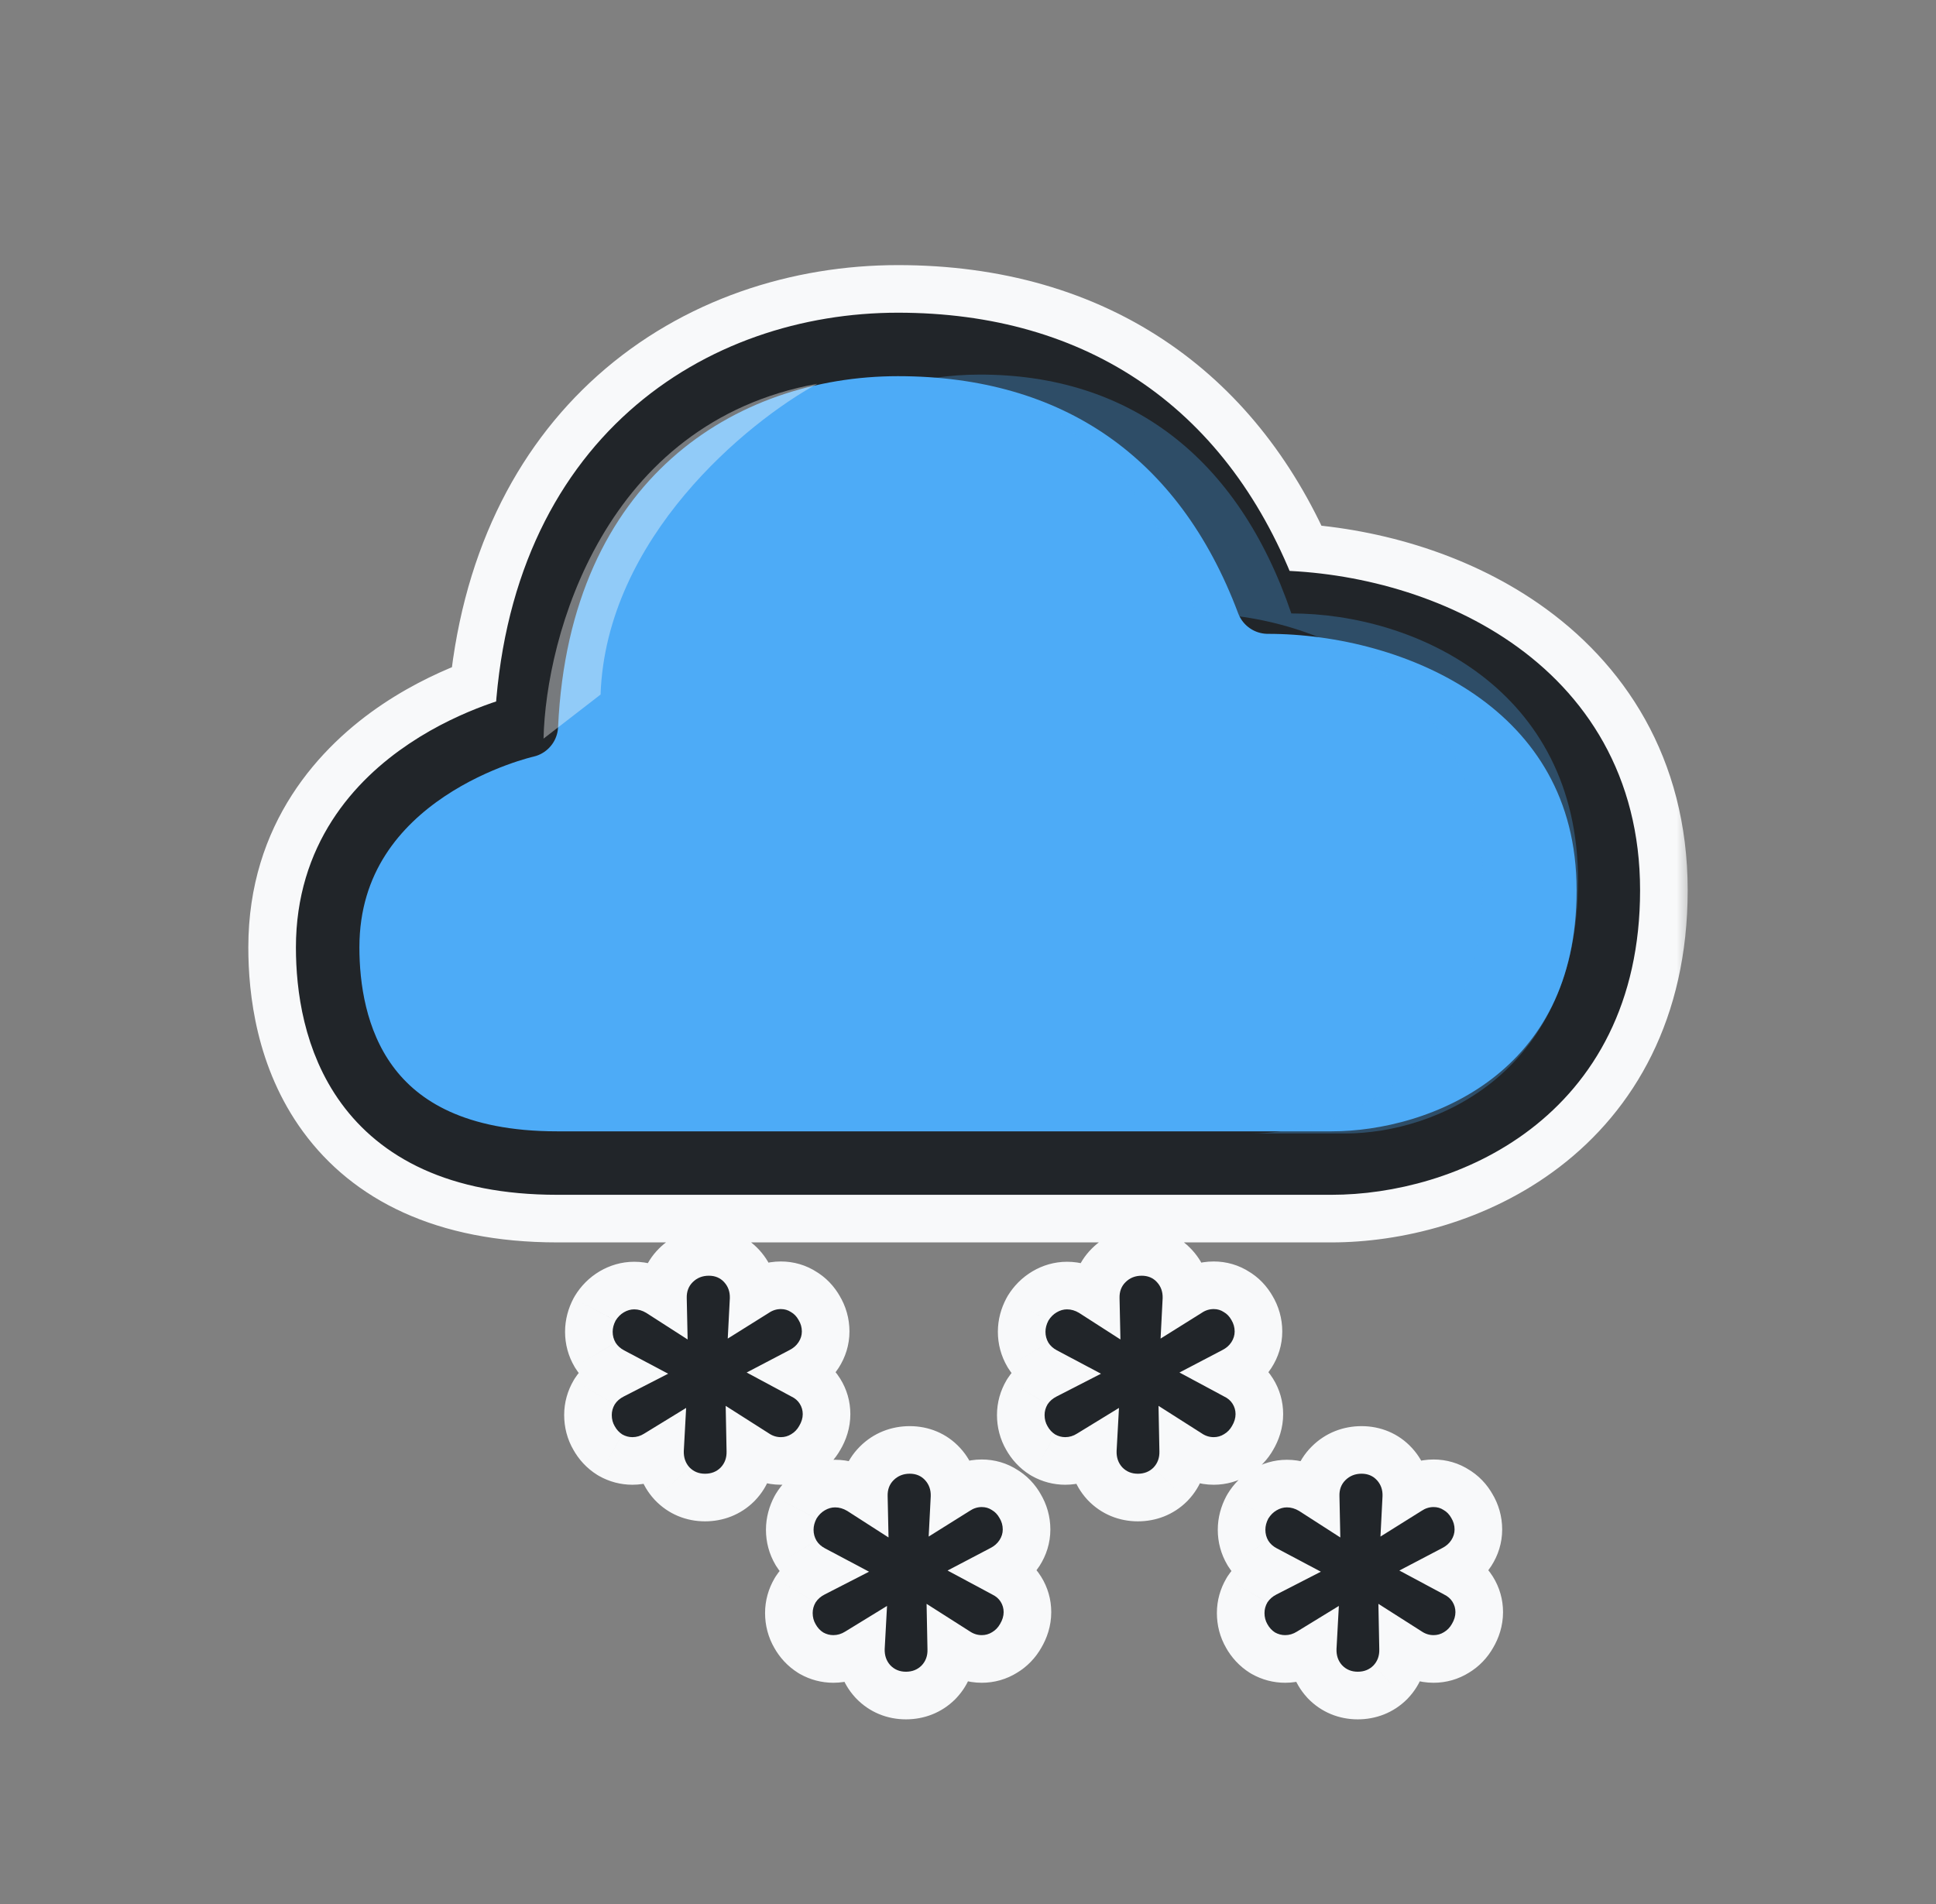 <svg width="61" height="60" viewBox="0 0 61 60" fill="none" xmlns="http://www.w3.org/2000/svg">
<rect x="0" y="0" width="61" height="60" fill="#808080" stroke="none"/>
<mask id="path-1-outside-1_50_8471" maskUnits="userSpaceOnUse" x="7.324" y="7.854" width="46" height="47" fill="black">
<rect fill="white" x="7.324" y="7.854" width="46" height="47"/>
<path fill-rule="evenodd" clip-rule="evenodd" d="M28.293 9.854C25.297 9.854 22.217 10.818 19.825 12.956C17.55 14.99 15.969 18.022 15.632 22.105C15.518 22.143 15.393 22.186 15.259 22.236C14.621 22.472 13.764 22.853 12.899 23.431C11.162 24.593 9.324 26.612 9.324 29.855C9.324 31.187 9.56 33.137 10.758 34.774C11.999 36.47 14.137 37.651 17.556 37.651H41.955C43.855 37.651 46.262 37.083 48.218 35.588C50.216 34.062 51.676 31.618 51.676 28.052C51.676 24.431 49.958 21.869 47.617 20.249C45.524 18.8 42.945 18.106 40.633 17.991C39.574 15.467 38.028 13.477 36.032 12.093C33.873 10.596 31.253 9.854 28.293 9.854ZM16.797 23.847L16.802 23.845C17.243 23.747 17.563 23.366 17.584 22.915C17.765 18.936 19.201 16.197 21.158 14.447C23.13 12.685 25.712 11.854 28.293 11.854C30.912 11.854 33.119 12.507 34.893 13.737C36.666 14.966 38.072 16.818 39.011 19.326C39.158 19.716 39.531 19.974 39.948 19.974C42.103 19.974 44.576 20.576 46.479 21.894C48.345 23.184 49.676 25.162 49.676 28.052C49.676 30.999 48.503 32.854 47.004 33.999C45.464 35.176 43.509 35.651 41.955 35.651H17.556C14.641 35.651 13.164 34.675 12.372 33.593C11.537 32.453 11.324 31.005 11.324 29.855C11.324 27.499 12.617 26.026 14.01 25.094C14.71 24.626 15.418 24.31 15.954 24.111C16.221 24.012 16.44 23.944 16.59 23.901C16.665 23.88 16.722 23.865 16.758 23.856C16.776 23.852 16.789 23.848 16.797 23.847ZM24.93 44.004C25.048 44.06 25.137 44.138 25.2 44.237C25.262 44.336 25.293 44.444 25.293 44.562C25.293 44.686 25.255 44.81 25.181 44.934C25.119 45.046 25.035 45.133 24.93 45.194C24.831 45.257 24.722 45.288 24.604 45.288C24.468 45.288 24.341 45.247 24.223 45.167L22.865 44.302L22.893 45.734C22.899 45.938 22.837 46.109 22.707 46.245C22.577 46.376 22.413 46.441 22.214 46.441C22.016 46.441 21.852 46.373 21.721 46.236C21.598 46.1 21.539 45.929 21.545 45.725L21.619 44.367L20.299 45.176C20.181 45.25 20.057 45.288 19.927 45.288C19.815 45.288 19.71 45.26 19.61 45.204C19.511 45.142 19.431 45.055 19.369 44.943C19.307 44.838 19.276 44.72 19.276 44.59C19.276 44.472 19.307 44.361 19.369 44.255C19.437 44.15 19.533 44.066 19.657 44.004L21.052 43.288L19.666 42.553C19.549 42.492 19.459 42.411 19.397 42.312C19.335 42.206 19.304 42.092 19.304 41.968C19.304 41.85 19.335 41.732 19.397 41.614C19.465 41.503 19.552 41.416 19.657 41.354C19.762 41.292 19.871 41.261 19.983 41.261C20.113 41.261 20.24 41.298 20.364 41.372L21.666 42.209L21.638 40.907C21.632 40.703 21.694 40.535 21.824 40.405C21.96 40.269 22.131 40.201 22.335 40.201C22.534 40.201 22.695 40.269 22.819 40.405C22.943 40.542 23.002 40.709 22.995 40.907L22.93 42.181L24.223 41.372C24.341 41.292 24.468 41.252 24.604 41.252C24.722 41.252 24.828 41.282 24.921 41.344C25.02 41.4 25.1 41.484 25.162 41.596C25.23 41.707 25.265 41.828 25.265 41.958C25.265 42.076 25.23 42.188 25.162 42.293C25.094 42.398 24.998 42.482 24.874 42.544L23.526 43.251L24.93 44.004ZM38.568 44.004C38.685 44.06 38.775 44.138 38.837 44.237C38.899 44.336 38.93 44.444 38.93 44.562C38.93 44.686 38.893 44.81 38.819 44.934C38.757 45.046 38.673 45.133 38.568 45.194C38.468 45.257 38.36 45.288 38.242 45.288C38.106 45.288 37.978 45.247 37.861 45.167L36.503 44.302L36.531 45.734C36.537 45.938 36.475 46.109 36.345 46.245C36.215 46.376 36.05 46.441 35.852 46.441C35.654 46.441 35.489 46.373 35.359 46.236C35.235 46.1 35.176 45.929 35.182 45.725L35.257 44.367L33.936 45.176C33.819 45.25 33.694 45.288 33.564 45.288C33.453 45.288 33.347 45.26 33.248 45.204C33.149 45.142 33.068 45.055 33.006 44.943C32.944 44.838 32.913 44.72 32.913 44.59C32.913 44.472 32.944 44.361 33.006 44.255C33.075 44.15 33.171 44.066 33.295 44.004L34.69 43.288L33.304 42.553C33.186 42.492 33.096 42.411 33.034 42.312C32.972 42.206 32.941 42.092 32.941 41.968C32.941 41.85 32.972 41.732 33.034 41.614C33.102 41.503 33.189 41.416 33.295 41.354C33.4 41.292 33.508 41.261 33.62 41.261C33.75 41.261 33.877 41.298 34.001 41.372L35.303 42.209L35.276 40.907C35.269 40.703 35.331 40.535 35.461 40.405C35.598 40.269 35.768 40.201 35.973 40.201C36.171 40.201 36.333 40.269 36.456 40.405C36.581 40.542 36.639 40.709 36.633 40.907L36.568 42.181L37.861 41.372C37.978 41.292 38.106 41.252 38.242 41.252C38.36 41.252 38.465 41.282 38.558 41.344C38.657 41.4 38.738 41.484 38.8 41.596C38.868 41.707 38.902 41.828 38.902 41.958C38.902 42.076 38.868 42.188 38.8 42.293C38.732 42.398 38.636 42.482 38.512 42.544L37.163 43.251L38.568 44.004ZM31.53 50.477C31.468 50.377 31.378 50.3 31.26 50.244L29.856 49.491L31.204 48.784C31.328 48.722 31.424 48.639 31.492 48.533C31.561 48.428 31.595 48.316 31.595 48.198C31.595 48.068 31.561 47.947 31.492 47.836C31.43 47.724 31.35 47.64 31.251 47.584C31.158 47.523 31.052 47.492 30.934 47.492C30.798 47.492 30.671 47.532 30.553 47.612L29.261 48.422L29.326 47.147C29.332 46.949 29.273 46.782 29.149 46.645C29.025 46.509 28.864 46.441 28.665 46.441C28.461 46.441 28.29 46.509 28.154 46.645C28.024 46.776 27.962 46.943 27.968 47.147L27.996 48.449L26.694 47.612C26.57 47.538 26.443 47.501 26.313 47.501C26.201 47.501 26.093 47.532 25.987 47.594C25.882 47.656 25.795 47.743 25.727 47.854C25.665 47.972 25.634 48.09 25.634 48.208C25.634 48.332 25.665 48.446 25.727 48.552C25.789 48.651 25.879 48.731 25.996 48.794L27.382 49.528L25.987 50.244C25.863 50.306 25.767 50.39 25.699 50.495C25.637 50.601 25.606 50.712 25.606 50.83C25.606 50.96 25.637 51.078 25.699 51.183C25.761 51.295 25.841 51.382 25.941 51.444C26.04 51.5 26.145 51.528 26.257 51.528C26.387 51.528 26.511 51.49 26.629 51.416L27.949 50.607L27.875 51.965C27.869 52.169 27.928 52.34 28.052 52.476C28.182 52.612 28.346 52.681 28.544 52.681C28.743 52.681 28.907 52.616 29.037 52.485C29.168 52.349 29.23 52.178 29.223 51.974L29.195 50.542L30.553 51.407C30.671 51.487 30.798 51.528 30.934 51.528C31.052 51.528 31.161 51.496 31.26 51.434C31.365 51.373 31.449 51.286 31.511 51.174C31.585 51.05 31.623 50.926 31.623 50.802C31.623 50.684 31.592 50.576 31.53 50.477ZM45.496 50.244C45.614 50.3 45.703 50.377 45.765 50.477C45.827 50.576 45.858 50.684 45.858 50.802C45.858 50.926 45.821 51.05 45.747 51.174C45.685 51.286 45.601 51.373 45.496 51.434C45.397 51.496 45.288 51.528 45.17 51.528C45.034 51.528 44.907 51.487 44.789 51.407L43.431 50.542L43.459 51.974C43.465 52.178 43.403 52.349 43.273 52.485C43.143 52.616 42.979 52.681 42.78 52.681C42.582 52.681 42.418 52.612 42.287 52.476C42.163 52.34 42.105 52.169 42.111 51.965L42.185 50.607L40.865 51.416C40.747 51.49 40.623 51.528 40.493 51.528C40.381 51.528 40.276 51.5 40.176 51.444C40.077 51.382 39.997 51.295 39.935 51.183C39.873 51.078 39.842 50.96 39.842 50.83C39.842 50.712 39.873 50.601 39.935 50.495C40.003 50.39 40.099 50.306 40.223 50.244L41.618 49.528L40.232 48.794C40.114 48.731 40.025 48.651 39.962 48.552C39.901 48.446 39.87 48.332 39.87 48.208C39.87 48.09 39.901 47.972 39.962 47.854C40.031 47.743 40.117 47.656 40.223 47.594C40.328 47.532 40.437 47.501 40.548 47.501C40.679 47.501 40.806 47.538 40.93 47.612L42.232 48.449L42.204 47.147C42.197 46.943 42.26 46.776 42.39 46.645C42.526 46.509 42.697 46.441 42.901 46.441C43.099 46.441 43.261 46.509 43.385 46.645C43.509 46.782 43.568 46.949 43.561 47.147L43.496 48.422L44.789 47.612C44.907 47.532 45.034 47.492 45.17 47.492C45.288 47.492 45.393 47.523 45.486 47.584C45.586 47.64 45.666 47.724 45.728 47.836C45.796 47.947 45.831 48.068 45.831 48.198C45.831 48.316 45.796 48.428 45.728 48.533C45.66 48.639 45.564 48.722 45.44 48.784L44.092 49.491L45.496 50.244Z"/>
</mask>
<path fill-rule="evenodd" clip-rule="evenodd" d="M28.293 9.854C25.297 9.854 22.217 10.818 19.825 12.956C17.55 14.99 15.969 18.022 15.632 22.105C15.518 22.143 15.393 22.186 15.259 22.236C14.621 22.472 13.764 22.853 12.899 23.431C11.162 24.593 9.324 26.612 9.324 29.855C9.324 31.187 9.56 33.137 10.758 34.774C11.999 36.47 14.137 37.651 17.556 37.651H41.955C43.855 37.651 46.262 37.083 48.218 35.588C50.216 34.062 51.676 31.618 51.676 28.052C51.676 24.431 49.958 21.869 47.617 20.249C45.524 18.8 42.945 18.106 40.633 17.991C39.574 15.467 38.028 13.477 36.032 12.093C33.873 10.596 31.253 9.854 28.293 9.854ZM16.797 23.847L16.802 23.845C17.243 23.747 17.563 23.366 17.584 22.915C17.765 18.936 19.201 16.197 21.158 14.447C23.13 12.685 25.712 11.854 28.293 11.854C30.912 11.854 33.119 12.507 34.893 13.737C36.666 14.966 38.072 16.818 39.011 19.326C39.158 19.716 39.531 19.974 39.948 19.974C42.103 19.974 44.576 20.576 46.479 21.894C48.345 23.184 49.676 25.162 49.676 28.052C49.676 30.999 48.503 32.854 47.004 33.999C45.464 35.176 43.509 35.651 41.955 35.651H17.556C14.641 35.651 13.164 34.675 12.372 33.593C11.537 32.453 11.324 31.005 11.324 29.855C11.324 27.499 12.617 26.026 14.01 25.094C14.71 24.626 15.418 24.31 15.954 24.111C16.221 24.012 16.44 23.944 16.59 23.901C16.665 23.88 16.722 23.865 16.758 23.856C16.776 23.852 16.789 23.848 16.797 23.847ZM24.93 44.004C25.048 44.06 25.137 44.138 25.2 44.237C25.262 44.336 25.293 44.444 25.293 44.562C25.293 44.686 25.255 44.81 25.181 44.934C25.119 45.046 25.035 45.133 24.93 45.194C24.831 45.257 24.722 45.288 24.604 45.288C24.468 45.288 24.341 45.247 24.223 45.167L22.865 44.302L22.893 45.734C22.899 45.938 22.837 46.109 22.707 46.245C22.577 46.376 22.413 46.441 22.214 46.441C22.016 46.441 21.852 46.373 21.721 46.236C21.598 46.1 21.539 45.929 21.545 45.725L21.619 44.367L20.299 45.176C20.181 45.25 20.057 45.288 19.927 45.288C19.815 45.288 19.71 45.26 19.61 45.204C19.511 45.142 19.431 45.055 19.369 44.943C19.307 44.838 19.276 44.72 19.276 44.59C19.276 44.472 19.307 44.361 19.369 44.255C19.437 44.15 19.533 44.066 19.657 44.004L21.052 43.288L19.666 42.553C19.549 42.492 19.459 42.411 19.397 42.312C19.335 42.206 19.304 42.092 19.304 41.968C19.304 41.85 19.335 41.732 19.397 41.614C19.465 41.503 19.552 41.416 19.657 41.354C19.762 41.292 19.871 41.261 19.983 41.261C20.113 41.261 20.24 41.298 20.364 41.372L21.666 42.209L21.638 40.907C21.632 40.703 21.694 40.535 21.824 40.405C21.96 40.269 22.131 40.201 22.335 40.201C22.534 40.201 22.695 40.269 22.819 40.405C22.943 40.542 23.002 40.709 22.995 40.907L22.93 42.181L24.223 41.372C24.341 41.292 24.468 41.252 24.604 41.252C24.722 41.252 24.828 41.282 24.921 41.344C25.02 41.4 25.1 41.484 25.162 41.596C25.23 41.707 25.265 41.828 25.265 41.958C25.265 42.076 25.23 42.188 25.162 42.293C25.094 42.398 24.998 42.482 24.874 42.544L23.526 43.251L24.93 44.004ZM38.568 44.004C38.685 44.06 38.775 44.138 38.837 44.237C38.899 44.336 38.93 44.444 38.93 44.562C38.93 44.686 38.893 44.81 38.819 44.934C38.757 45.046 38.673 45.133 38.568 45.194C38.468 45.257 38.36 45.288 38.242 45.288C38.106 45.288 37.978 45.247 37.861 45.167L36.503 44.302L36.531 45.734C36.537 45.938 36.475 46.109 36.345 46.245C36.215 46.376 36.05 46.441 35.852 46.441C35.654 46.441 35.489 46.373 35.359 46.236C35.235 46.1 35.176 45.929 35.182 45.725L35.257 44.367L33.936 45.176C33.819 45.25 33.694 45.288 33.564 45.288C33.453 45.288 33.347 45.26 33.248 45.204C33.149 45.142 33.068 45.055 33.006 44.943C32.944 44.838 32.913 44.72 32.913 44.59C32.913 44.472 32.944 44.361 33.006 44.255C33.075 44.15 33.171 44.066 33.295 44.004L34.69 43.288L33.304 42.553C33.186 42.492 33.096 42.411 33.034 42.312C32.972 42.206 32.941 42.092 32.941 41.968C32.941 41.85 32.972 41.732 33.034 41.614C33.102 41.503 33.189 41.416 33.295 41.354C33.4 41.292 33.508 41.261 33.62 41.261C33.75 41.261 33.877 41.298 34.001 41.372L35.303 42.209L35.276 40.907C35.269 40.703 35.331 40.535 35.461 40.405C35.598 40.269 35.768 40.201 35.973 40.201C36.171 40.201 36.333 40.269 36.456 40.405C36.581 40.542 36.639 40.709 36.633 40.907L36.568 42.181L37.861 41.372C37.978 41.292 38.106 41.252 38.242 41.252C38.36 41.252 38.465 41.282 38.558 41.344C38.657 41.4 38.738 41.484 38.8 41.596C38.868 41.707 38.902 41.828 38.902 41.958C38.902 42.076 38.868 42.188 38.8 42.293C38.732 42.398 38.636 42.482 38.512 42.544L37.163 43.251L38.568 44.004ZM31.53 50.477C31.468 50.377 31.378 50.3 31.26 50.244L29.856 49.491L31.204 48.784C31.328 48.722 31.424 48.639 31.492 48.533C31.561 48.428 31.595 48.316 31.595 48.198C31.595 48.068 31.561 47.947 31.492 47.836C31.43 47.724 31.35 47.64 31.251 47.584C31.158 47.523 31.052 47.492 30.934 47.492C30.798 47.492 30.671 47.532 30.553 47.612L29.261 48.422L29.326 47.147C29.332 46.949 29.273 46.782 29.149 46.645C29.025 46.509 28.864 46.441 28.665 46.441C28.461 46.441 28.29 46.509 28.154 46.645C28.024 46.776 27.962 46.943 27.968 47.147L27.996 48.449L26.694 47.612C26.57 47.538 26.443 47.501 26.313 47.501C26.201 47.501 26.093 47.532 25.987 47.594C25.882 47.656 25.795 47.743 25.727 47.854C25.665 47.972 25.634 48.09 25.634 48.208C25.634 48.332 25.665 48.446 25.727 48.552C25.789 48.651 25.879 48.731 25.996 48.794L27.382 49.528L25.987 50.244C25.863 50.306 25.767 50.39 25.699 50.495C25.637 50.601 25.606 50.712 25.606 50.83C25.606 50.96 25.637 51.078 25.699 51.183C25.761 51.295 25.841 51.382 25.941 51.444C26.04 51.5 26.145 51.528 26.257 51.528C26.387 51.528 26.511 51.49 26.629 51.416L27.949 50.607L27.875 51.965C27.869 52.169 27.928 52.34 28.052 52.476C28.182 52.612 28.346 52.681 28.544 52.681C28.743 52.681 28.907 52.616 29.037 52.485C29.168 52.349 29.23 52.178 29.223 51.974L29.195 50.542L30.553 51.407C30.671 51.487 30.798 51.528 30.934 51.528C31.052 51.528 31.161 51.496 31.26 51.434C31.365 51.373 31.449 51.286 31.511 51.174C31.585 51.05 31.623 50.926 31.623 50.802C31.623 50.684 31.592 50.576 31.53 50.477ZM45.496 50.244C45.614 50.3 45.703 50.377 45.765 50.477C45.827 50.576 45.858 50.684 45.858 50.802C45.858 50.926 45.821 51.05 45.747 51.174C45.685 51.286 45.601 51.373 45.496 51.434C45.397 51.496 45.288 51.528 45.17 51.528C45.034 51.528 44.907 51.487 44.789 51.407L43.431 50.542L43.459 51.974C43.465 52.178 43.403 52.349 43.273 52.485C43.143 52.616 42.979 52.681 42.78 52.681C42.582 52.681 42.418 52.612 42.287 52.476C42.163 52.34 42.105 52.169 42.111 51.965L42.185 50.607L40.865 51.416C40.747 51.49 40.623 51.528 40.493 51.528C40.381 51.528 40.276 51.5 40.176 51.444C40.077 51.382 39.997 51.295 39.935 51.183C39.873 51.078 39.842 50.96 39.842 50.83C39.842 50.712 39.873 50.601 39.935 50.495C40.003 50.39 40.099 50.306 40.223 50.244L41.618 49.528L40.232 48.794C40.114 48.731 40.025 48.651 39.962 48.552C39.901 48.446 39.87 48.332 39.87 48.208C39.87 48.09 39.901 47.972 39.962 47.854C40.031 47.743 40.117 47.656 40.223 47.594C40.328 47.532 40.437 47.501 40.548 47.501C40.679 47.501 40.806 47.538 40.93 47.612L42.232 48.449L42.204 47.147C42.197 46.943 42.26 46.776 42.39 46.645C42.526 46.509 42.697 46.441 42.901 46.441C43.099 46.441 43.261 46.509 43.385 46.645C43.509 46.782 43.568 46.949 43.561 47.147L43.496 48.422L44.789 47.612C44.907 47.532 45.034 47.492 45.17 47.492C45.288 47.492 45.393 47.523 45.486 47.584C45.586 47.64 45.666 47.724 45.728 47.836C45.796 47.947 45.831 48.068 45.831 48.198C45.831 48.316 45.796 48.428 45.728 48.533C45.66 48.639 45.564 48.722 45.44 48.784L44.092 49.491L45.496 50.244Z" fill="#F8F9FA"/>
<path d="M19.825 12.956L20.825 14.075L20.825 14.075L19.825 12.956ZM15.632 22.105L16.104 23.529C16.675 23.339 17.077 22.828 17.127 22.228L15.632 22.105ZM15.259 22.236L14.738 20.829L14.738 20.829L15.259 22.236ZM12.899 23.431L13.732 24.678L13.732 24.678L12.899 23.431ZM10.758 34.774L11.968 33.888L11.968 33.888L10.758 34.774ZM48.218 35.588L49.129 36.78L49.129 36.78L48.218 35.588ZM47.617 20.249L48.471 19.015L48.471 19.015L47.617 20.249ZM40.633 17.991L39.25 18.572C39.474 19.104 39.983 19.461 40.559 19.49L40.633 17.991ZM36.032 12.093L35.178 13.326L35.178 13.326L36.032 12.093ZM16.802 23.845L16.476 22.381C16.47 22.383 16.464 22.384 16.458 22.385L16.802 23.845ZM16.797 23.847L16.453 22.387L16.452 22.387L16.797 23.847ZM17.584 22.915L16.085 22.846L16.085 22.846L17.584 22.915ZM21.158 14.447L22.158 15.566L22.158 15.566L21.158 14.447ZM34.893 13.737L34.038 14.969L34.893 13.737ZM39.011 19.326L40.416 18.799L40.416 18.799L39.011 19.326ZM46.479 21.894L45.626 23.127L45.626 23.127L46.479 21.894ZM47.004 33.999L47.915 35.191L47.915 35.191L47.004 33.999ZM12.372 33.593L11.161 34.479L11.161 34.479L12.372 33.593ZM14.01 25.094L14.844 26.341L14.844 26.341L14.01 25.094ZM15.954 24.111L16.475 25.518L16.475 25.518L15.954 24.111ZM16.59 23.901L17.002 25.344L17.002 25.344L16.59 23.901ZM16.758 23.856L17.124 25.311L17.124 25.311L16.758 23.856ZM24.93 44.004L24.221 45.326C24.243 45.338 24.265 45.349 24.288 45.36L24.93 44.004ZM25.181 44.934L23.895 44.162C23.886 44.177 23.878 44.191 23.87 44.206L25.181 44.934ZM24.93 45.194L24.169 43.902C24.158 43.908 24.146 43.915 24.135 43.922L24.93 45.194ZM24.223 45.167L25.07 43.929C25.056 43.919 25.043 43.91 25.029 43.901L24.223 45.167ZM22.865 44.302L23.671 43.037C23.205 42.74 22.613 42.723 22.131 42.994C21.649 43.264 21.355 43.778 21.366 44.331L22.865 44.302ZM22.893 45.734L21.393 45.763C21.394 45.769 21.394 45.774 21.394 45.779L22.893 45.734ZM22.707 46.245L23.768 47.306C23.776 47.298 23.784 47.289 23.792 47.281L22.707 46.245ZM21.721 46.236L20.612 47.245C20.62 47.254 20.628 47.263 20.637 47.272L21.721 46.236ZM21.545 45.725L20.047 45.642C20.046 45.655 20.046 45.667 20.046 45.679L21.545 45.725ZM21.619 44.367L23.117 44.449C23.148 43.892 22.867 43.364 22.388 43.079C21.909 42.793 21.311 42.797 20.836 43.088L21.619 44.367ZM20.299 45.176L19.515 43.897C19.509 43.901 19.503 43.904 19.498 43.908L20.299 45.176ZM19.61 45.204L18.816 46.476C18.835 46.488 18.855 46.5 18.875 46.511L19.61 45.204ZM19.369 44.943L20.68 44.215C20.674 44.204 20.668 44.194 20.662 44.183L19.369 44.943ZM19.369 44.255L18.109 43.44C18.098 43.458 18.087 43.476 18.076 43.495L19.369 44.255ZM19.657 44.004L20.328 45.346C20.333 45.343 20.337 45.341 20.342 45.339L19.657 44.004ZM21.052 43.288L21.737 44.623C22.234 44.367 22.548 43.857 22.552 43.298C22.556 42.739 22.248 42.225 21.755 41.963L21.052 43.288ZM19.666 42.553L20.369 41.228L20.365 41.226L19.666 42.553ZM19.397 42.312L18.104 43.072C18.11 43.084 18.117 43.095 18.125 43.107L19.397 42.312ZM19.397 41.614L18.117 40.832C18.1 40.859 18.084 40.887 18.069 40.916L19.397 41.614ZM19.657 41.354L18.896 40.061L18.896 40.061L19.657 41.354ZM20.364 41.372L21.175 40.111C21.162 40.102 21.149 40.094 21.136 40.086L20.364 41.372ZM21.666 42.209L20.855 43.471C21.321 43.771 21.915 43.789 22.398 43.518C22.882 43.247 23.177 42.732 23.165 42.177L21.666 42.209ZM21.638 40.907L23.137 40.875L23.137 40.862L21.638 40.907ZM21.824 40.405L20.763 39.345L20.763 39.345L21.824 40.405ZM22.819 40.405L23.929 39.396L23.929 39.396L22.819 40.405ZM22.995 40.907L24.494 40.984C24.494 40.974 24.494 40.964 24.495 40.954L22.995 40.907ZM22.93 42.181L21.432 42.105C21.404 42.663 21.688 43.191 22.17 43.475C22.653 43.758 23.252 43.75 23.726 43.453L22.93 42.181ZM24.223 41.372L25.019 42.644C25.036 42.633 25.053 42.622 25.07 42.61L24.223 41.372ZM24.921 41.344L24.088 42.593C24.12 42.614 24.152 42.633 24.185 42.652L24.921 41.344ZM25.162 41.596L23.851 42.324C23.861 42.342 23.872 42.36 23.882 42.378L25.162 41.596ZM25.162 42.293L26.422 43.108L26.422 43.108L25.162 42.293ZM24.874 42.544L24.203 41.203C24.195 41.207 24.186 41.211 24.178 41.216L24.874 42.544ZM23.526 43.251L22.829 41.922C22.337 42.18 22.028 42.688 22.026 43.244C22.023 43.799 22.327 44.31 22.817 44.573L23.526 43.251ZM38.837 44.237L40.109 43.442L40.109 43.442L38.837 44.237ZM38.568 44.004L37.858 45.326C37.88 45.338 37.903 45.349 37.925 45.36L38.568 44.004ZM38.819 44.934L37.532 44.162C37.524 44.177 37.515 44.191 37.507 44.206L38.819 44.934ZM38.568 45.194L37.807 43.902C37.795 43.908 37.784 43.915 37.773 43.922L38.568 45.194ZM37.861 45.167L38.708 43.929C38.694 43.919 38.681 43.91 38.667 43.901L37.861 45.167ZM36.503 44.302L37.309 43.037C36.843 42.74 36.251 42.723 35.769 42.994C35.287 43.264 34.992 43.778 35.003 44.331L36.503 44.302ZM36.531 45.734L35.031 45.763C35.031 45.769 35.031 45.774 35.032 45.779L36.531 45.734ZM36.345 46.245L37.406 47.306C37.414 47.298 37.422 47.289 37.43 47.281L36.345 46.245ZM35.359 46.236L34.249 47.245C34.257 47.254 34.266 47.263 34.274 47.272L35.359 46.236ZM35.182 45.725L33.685 45.642C33.684 45.655 33.684 45.667 33.683 45.679L35.182 45.725ZM35.257 44.367L36.755 44.449C36.785 43.892 36.504 43.364 36.025 43.079C35.547 42.793 34.949 42.797 34.473 43.088L35.257 44.367ZM33.936 45.176L33.153 43.897C33.147 43.901 33.141 43.904 33.135 43.908L33.936 45.176ZM33.248 45.204L32.453 46.476C32.473 46.488 32.493 46.5 32.513 46.511L33.248 45.204ZM33.006 44.943L34.318 44.215C34.312 44.204 34.306 44.194 34.299 44.183L33.006 44.943ZM33.006 44.255L31.747 43.44C31.735 43.458 31.724 43.476 31.713 43.495L33.006 44.255ZM33.295 44.004L33.965 45.346C33.97 45.343 33.975 45.341 33.98 45.339L33.295 44.004ZM34.69 43.288L35.375 44.623C35.872 44.367 36.186 43.857 36.19 43.298C36.193 42.739 35.886 42.225 35.392 41.963L34.69 43.288ZM33.304 42.553L34.007 41.228L34.003 41.226L33.304 42.553ZM33.034 42.312L31.741 43.072C31.748 43.084 31.755 43.095 31.762 43.107L33.034 42.312ZM33.034 41.614L31.754 40.832C31.738 40.859 31.722 40.887 31.707 40.916L33.034 41.614ZM33.295 41.354L32.534 40.061L32.534 40.061L33.295 41.354ZM34.001 41.372L34.813 40.111C34.8 40.102 34.786 40.094 34.773 40.086L34.001 41.372ZM35.303 42.209L34.492 43.471C34.959 43.771 35.552 43.789 36.036 43.518C36.52 43.247 36.815 42.732 36.803 42.177L35.303 42.209ZM35.276 40.907L36.775 40.875L36.775 40.862L35.276 40.907ZM36.456 40.405L37.566 39.396L37.566 39.396L36.456 40.405ZM36.633 40.907L38.131 40.984C38.132 40.974 38.132 40.964 38.133 40.954L36.633 40.907ZM36.568 42.181L35.07 42.105C35.041 42.663 35.326 43.191 35.808 43.475C36.29 43.758 36.89 43.75 37.364 43.453L36.568 42.181ZM37.861 41.372L38.657 42.644C38.674 42.633 38.691 42.622 38.708 42.61L37.861 41.372ZM38.558 41.344L37.726 42.593C37.758 42.614 37.79 42.633 37.823 42.652L38.558 41.344ZM38.8 41.596L37.489 42.324C37.499 42.342 37.509 42.36 37.52 42.378L38.8 41.596ZM38.8 42.293L40.059 43.108L40.059 43.108L38.8 42.293ZM38.512 42.544L37.841 41.203C37.832 41.207 37.824 41.211 37.815 41.216L38.512 42.544ZM37.163 43.251L36.467 41.922C35.975 42.18 35.666 42.688 35.663 43.244C35.661 43.799 35.965 44.31 36.454 44.573L37.163 43.251ZM31.26 50.244L30.551 51.566C30.573 51.578 30.595 51.589 30.618 51.6L31.26 50.244ZM31.53 50.477L32.802 49.682L32.802 49.682L31.53 50.477ZM29.856 49.491L29.159 48.162C28.668 48.42 28.358 48.928 28.356 49.484C28.353 50.039 28.657 50.55 29.147 50.813L29.856 49.491ZM31.204 48.784L30.533 47.443C30.525 47.447 30.516 47.451 30.508 47.456L31.204 48.784ZM31.492 48.533L32.752 49.348L32.752 49.348L31.492 48.533ZM31.492 47.836L30.181 48.564C30.191 48.582 30.202 48.6 30.212 48.618L31.492 47.836ZM31.251 47.584L30.419 48.833C30.45 48.854 30.482 48.873 30.515 48.892L31.251 47.584ZM30.553 47.612L31.349 48.884C31.366 48.873 31.383 48.862 31.4 48.85L30.553 47.612ZM29.261 48.422L27.762 48.345C27.734 48.903 28.018 49.431 28.501 49.715C28.983 49.998 29.582 49.99 30.056 49.693L29.261 48.422ZM29.326 47.147L30.824 47.224C30.824 47.214 30.825 47.204 30.825 47.194L29.326 47.147ZM29.149 46.645L30.259 45.636L30.259 45.636L29.149 46.645ZM28.154 46.645L29.215 47.706L29.215 47.706L28.154 46.645ZM27.968 47.147L29.468 47.115L29.467 47.102L27.968 47.147ZM27.996 48.449L27.185 49.711C27.651 50.011 28.245 50.029 28.729 49.758C29.212 49.487 29.507 48.972 29.495 48.417L27.996 48.449ZM26.694 47.612L27.505 46.351C27.492 46.342 27.479 46.334 27.466 46.326L26.694 47.612ZM25.727 47.854L24.447 47.072C24.43 47.099 24.414 47.127 24.399 47.156L25.727 47.854ZM25.727 48.552L24.434 49.312C24.441 49.324 24.448 49.335 24.455 49.347L25.727 48.552ZM25.996 48.794L26.699 47.468L26.695 47.466L25.996 48.794ZM27.382 49.528L28.067 50.863C28.564 50.607 28.878 50.097 28.882 49.538C28.886 48.979 28.578 48.465 28.085 48.203L27.382 49.528ZM25.987 50.244L26.658 51.586C26.663 51.584 26.667 51.581 26.672 51.579L25.987 50.244ZM25.699 50.495L24.439 49.68C24.428 49.698 24.417 49.716 24.406 49.735L25.699 50.495ZM25.699 51.183L27.01 50.455C27.004 50.444 26.998 50.434 26.992 50.423L25.699 51.183ZM25.941 51.444L25.146 52.716C25.165 52.728 25.185 52.74 25.205 52.751L25.941 51.444ZM26.629 51.416L25.845 50.137C25.839 50.14 25.834 50.144 25.828 50.148L26.629 51.416ZM27.949 50.607L29.447 50.689C29.478 50.132 29.197 49.604 28.718 49.319C28.239 49.033 27.641 49.036 27.166 49.328L27.949 50.607ZM27.875 51.965L26.377 51.883C26.377 51.895 26.376 51.907 26.376 51.919L27.875 51.965ZM28.052 52.476L26.942 53.485C26.95 53.494 26.958 53.503 26.967 53.512L28.052 52.476ZM29.037 52.485L30.098 53.546C30.106 53.538 30.114 53.529 30.122 53.521L29.037 52.485ZM29.223 51.974L27.724 52.003C27.724 52.008 27.724 52.014 27.724 52.019L29.223 51.974ZM29.195 50.542L30.001 49.277C29.535 48.98 28.943 48.963 28.461 49.234C27.979 49.504 27.685 50.018 27.696 50.571L29.195 50.542ZM30.553 51.407L31.4 50.169C31.387 50.159 31.373 50.15 31.359 50.142L30.553 51.407ZM31.26 51.434L30.5 50.142C30.488 50.148 30.476 50.155 30.465 50.163L31.26 51.434ZM31.511 51.174L30.225 50.402C30.216 50.417 30.208 50.431 30.2 50.446L31.511 51.174ZM45.496 50.244L44.787 51.566C44.809 51.578 44.831 51.589 44.854 51.6L45.496 50.244ZM45.747 51.174L44.461 50.402C44.452 50.417 44.444 50.431 44.436 50.446L45.747 51.174ZM45.496 51.434L44.735 50.142C44.724 50.148 44.712 50.155 44.701 50.163L45.496 51.434ZM44.789 51.407L45.636 50.169C45.622 50.159 45.609 50.15 45.595 50.142L44.789 51.407ZM43.431 50.542L44.237 49.277C43.771 48.98 43.179 48.963 42.697 49.234C42.215 49.504 41.921 50.018 41.931 50.571L43.431 50.542ZM43.459 51.974L41.959 52.003C41.959 52.008 41.96 52.014 41.96 52.019L43.459 51.974ZM43.273 52.485L44.334 53.546C44.342 53.538 44.35 53.529 44.358 53.521L43.273 52.485ZM42.287 52.476L41.178 53.485C41.186 53.494 41.194 53.503 41.202 53.512L42.287 52.476ZM42.111 51.965L40.613 51.883C40.612 51.895 40.612 51.907 40.611 51.919L42.111 51.965ZM42.185 50.607L43.683 50.689C43.713 50.132 43.432 49.604 42.954 49.319C42.475 49.033 41.877 49.036 41.401 49.328L42.185 50.607ZM40.865 51.416L40.081 50.137C40.075 50.14 40.069 50.144 40.064 50.148L40.865 51.416ZM40.176 51.444L39.381 52.716C39.401 52.728 39.421 52.74 39.441 52.751L40.176 51.444ZM39.935 51.183L41.246 50.455C41.24 50.444 41.234 50.434 41.227 50.423L39.935 51.183ZM39.935 50.495L38.675 49.68C38.664 49.698 38.653 49.716 38.642 49.735L39.935 50.495ZM40.223 50.244L40.894 51.586C40.898 51.584 40.903 51.581 40.908 51.579L40.223 50.244ZM41.618 49.528L42.303 50.863C42.8 50.607 43.114 50.097 43.118 49.538C43.121 48.979 42.814 48.465 42.321 48.203L41.618 49.528ZM40.232 48.794L40.935 47.468L40.931 47.466L40.232 48.794ZM39.962 48.552L38.67 49.312C38.676 49.324 38.683 49.335 38.691 49.347L39.962 48.552ZM39.962 47.854L38.683 47.072C38.666 47.099 38.65 47.127 38.635 47.156L39.962 47.854ZM40.93 47.612L41.741 46.351C41.728 46.342 41.715 46.334 41.701 46.326L40.93 47.612ZM42.232 48.449L41.42 49.711C41.887 50.011 42.481 50.029 42.964 49.758C43.448 49.487 43.743 48.972 43.731 48.417L42.232 48.449ZM42.204 47.147L43.703 47.115L43.703 47.102L42.204 47.147ZM42.39 46.645L43.45 47.706L43.45 47.706L42.39 46.645ZM43.561 47.147L45.059 47.224C45.06 47.214 45.06 47.204 45.061 47.194L43.561 47.147ZM43.496 48.422L41.998 48.345C41.97 48.903 42.254 49.431 42.736 49.715C43.218 49.998 43.818 49.99 44.292 49.693L43.496 48.422ZM44.789 47.612L45.585 48.884C45.602 48.873 45.619 48.862 45.636 48.85L44.789 47.612ZM45.486 47.584L44.654 48.833C44.686 48.854 44.718 48.873 44.751 48.892L45.486 47.584ZM45.728 47.836L44.417 48.564C44.427 48.582 44.438 48.6 44.448 48.618L45.728 47.836ZM45.728 48.533L46.988 49.348L46.988 49.348L45.728 48.533ZM45.44 48.784L44.769 47.443C44.761 47.447 44.752 47.451 44.744 47.456L45.44 48.784ZM44.092 49.491L43.395 48.162C42.903 48.42 42.594 48.928 42.592 49.484C42.589 50.039 42.893 50.55 43.382 50.813L44.092 49.491ZM20.825 14.075C22.901 12.218 25.608 11.354 28.293 11.354V8.354C24.986 8.354 21.533 9.418 18.825 11.838L20.825 14.075ZM17.127 22.228C17.436 18.486 18.866 15.825 20.825 14.075L18.825 11.838C16.234 14.155 14.502 17.558 14.137 21.981L17.127 22.228ZM15.78 23.642C15.897 23.599 16.006 23.561 16.104 23.529L15.159 20.681C15.03 20.724 14.889 20.773 14.738 20.829L15.78 23.642ZM13.732 24.678C14.474 24.183 15.219 23.85 15.78 23.642L14.738 20.829C14.024 21.094 13.053 21.523 12.065 22.184L13.732 24.678ZM10.824 29.855C10.824 27.279 12.251 25.669 13.732 24.678L12.065 22.184C10.072 23.517 7.824 25.945 7.824 29.855H10.824ZM11.968 33.888C11.043 32.624 10.824 31.051 10.824 29.855H7.824C7.824 31.324 8.076 33.65 9.547 35.66L11.968 33.888ZM17.556 36.151C14.514 36.151 12.872 35.123 11.968 33.888L9.547 35.66C11.126 37.817 13.76 39.151 17.556 39.151V36.151ZM41.955 36.151H17.556V39.151H41.955V36.151ZM47.308 34.396C45.663 35.652 43.596 36.151 41.955 36.151V39.151C44.115 39.151 46.86 38.513 49.129 36.78L47.308 34.396ZM50.176 28.052C50.176 31.154 48.931 33.156 47.308 34.396L49.129 36.78C51.5 34.969 53.176 32.083 53.176 28.052H50.176ZM46.764 21.482C48.749 22.856 50.176 24.98 50.176 28.052H53.176C53.176 23.882 51.168 20.882 48.471 19.015L46.764 21.482ZM40.559 19.49C42.652 19.593 44.946 20.225 46.764 21.482L48.471 19.015C46.102 17.376 43.237 16.619 40.708 16.493L40.559 19.49ZM35.178 13.326C36.907 14.525 38.286 16.273 39.25 18.572L42.017 17.411C40.863 14.661 39.149 12.428 36.887 10.86L35.178 13.326ZM28.293 11.354C30.997 11.354 33.308 12.029 35.178 13.326L36.887 10.86C34.439 9.163 31.508 8.354 28.293 8.354V11.354ZM16.458 22.385L16.453 22.387L17.14 25.307L17.146 25.305L16.458 22.385ZM16.085 22.846C16.096 22.621 16.256 22.43 16.476 22.381L17.127 25.31C18.23 25.065 19.031 24.111 19.082 22.983L16.085 22.846ZM20.158 13.329C17.864 15.38 16.283 18.516 16.085 22.846L19.082 22.983C19.248 19.355 20.537 17.014 22.158 15.566L20.158 13.329ZM28.293 10.354C25.4 10.354 22.445 11.285 20.158 13.329L22.158 15.566C23.814 14.085 26.023 13.354 28.293 13.354V10.354ZM35.748 12.504C33.685 11.074 31.168 10.354 28.293 10.354V13.354C30.657 13.354 32.554 13.94 34.038 14.969L35.748 12.504ZM40.416 18.799C39.386 16.053 37.81 13.934 35.748 12.504L34.038 14.969C35.523 15.998 36.757 17.584 37.607 19.852L40.416 18.799ZM39.948 18.474C40.156 18.474 40.343 18.604 40.416 18.799L37.607 19.852C37.973 20.828 38.906 21.474 39.948 21.474V18.474ZM47.333 20.66C45.13 19.136 42.343 18.474 39.948 18.474V21.474C41.864 21.474 44.022 22.017 45.626 23.127L47.333 20.66ZM51.176 28.052C51.176 24.614 49.556 22.198 47.333 20.66L45.626 23.127C47.134 24.171 48.176 25.709 48.176 28.052H51.176ZM47.915 35.191C49.788 33.76 51.176 31.463 51.176 28.052H48.176C48.176 30.535 47.219 31.947 46.094 32.807L47.915 35.191ZM41.955 37.151C43.769 37.151 46.062 36.606 47.915 35.191L46.094 32.807C44.865 33.745 43.25 34.151 41.955 34.151V37.151ZM17.556 37.151H41.955V34.151H17.556V37.151ZM11.161 34.479C12.289 36.02 14.261 37.151 17.556 37.151V34.151C15.021 34.151 14.038 33.33 13.582 32.707L11.161 34.479ZM9.824 29.855C9.824 31.142 10.054 32.966 11.161 34.479L13.582 32.707C13.021 31.94 12.824 30.868 12.824 29.855H9.824ZM13.176 23.847C11.523 24.953 9.824 26.836 9.824 29.855H12.824C12.824 28.163 13.711 27.099 14.844 26.341L13.176 23.847ZM15.433 22.705C14.82 22.931 14 23.296 13.176 23.847L14.844 26.341C15.421 25.955 16.016 25.688 16.475 25.518L15.433 22.705ZM16.178 22.459C15.997 22.511 15.74 22.591 15.433 22.705L16.475 25.518C16.701 25.434 16.884 25.377 17.002 25.344L16.178 22.459ZM16.393 22.401C16.342 22.414 16.27 22.433 16.178 22.459L17.002 25.344C17.061 25.327 17.102 25.316 17.124 25.311L16.393 22.401ZM16.452 22.387C16.438 22.39 16.418 22.395 16.392 22.401L17.124 25.311C17.135 25.308 17.14 25.307 17.141 25.306L16.452 22.387ZM26.471 43.442C26.241 43.072 25.918 42.813 25.572 42.649L24.288 45.36C24.177 45.307 24.035 45.203 23.927 45.032L26.471 43.442ZM26.793 44.562C26.793 44.165 26.684 43.781 26.471 43.442L23.927 45.032C23.839 44.891 23.793 44.723 23.793 44.562H26.793ZM26.467 45.706C26.658 45.388 26.793 45 26.793 44.562H23.793C23.793 44.372 23.853 44.232 23.895 44.162L26.467 45.706ZM25.69 46.487C26.037 46.284 26.306 45.997 26.492 45.663L23.87 44.206C23.932 44.094 24.034 43.981 24.169 43.902L25.69 46.487ZM24.604 46.788C25.001 46.788 25.386 46.679 25.725 46.467L24.135 43.922C24.276 43.834 24.443 43.788 24.604 43.788V46.788ZM23.376 46.405C23.731 46.648 24.151 46.788 24.604 46.788V43.788C24.686 43.788 24.774 43.8 24.86 43.828C24.946 43.855 25.016 43.892 25.07 43.929L23.376 46.405ZM22.059 45.567L23.417 46.432L25.029 43.901L23.671 43.037L22.059 45.567ZM24.393 45.705L24.365 44.273L21.366 44.331L21.393 45.763L24.393 45.705ZM23.792 47.281C24.225 46.828 24.41 46.256 24.392 45.688L21.394 45.779C21.392 45.716 21.4 45.617 21.442 45.503C21.484 45.385 21.55 45.285 21.622 45.21L23.792 47.281ZM22.214 47.941C22.776 47.941 23.333 47.741 23.768 47.306L21.647 45.185C21.72 45.111 21.818 45.043 21.934 44.997C22.048 44.952 22.148 44.941 22.214 44.941V47.941ZM20.637 47.272C21.066 47.722 21.63 47.941 22.214 47.941V44.941C22.29 44.941 22.397 44.954 22.517 45.004C22.639 45.055 22.736 45.127 22.806 45.2L20.637 47.272ZM20.046 45.679C20.029 46.226 20.196 46.788 20.612 47.245L22.831 45.227C22.903 45.306 22.964 45.405 23.002 45.516C23.04 45.624 23.046 45.715 23.044 45.77L20.046 45.679ZM20.121 44.285L20.047 45.642L23.043 45.807L23.117 44.449L20.121 44.285ZM21.082 46.455L22.403 45.646L20.836 43.088L19.515 43.897L21.082 46.455ZM19.927 46.788C20.36 46.788 20.76 46.659 21.1 46.444L19.498 43.908C19.602 43.842 19.753 43.788 19.927 43.788V46.788ZM18.875 46.511C19.194 46.691 19.552 46.788 19.927 46.788V43.788C20.078 43.788 20.225 43.829 20.346 43.897L18.875 46.511ZM18.058 45.672C18.231 45.985 18.482 46.267 18.816 46.476L20.405 43.932C20.541 44.017 20.63 44.125 20.68 44.215L18.058 45.672ZM17.776 44.59C17.776 44.97 17.869 45.353 18.076 45.704L20.662 44.183C20.744 44.323 20.776 44.471 20.776 44.59H17.776ZM18.076 43.495C17.884 43.822 17.776 44.194 17.776 44.59H20.776C20.776 44.75 20.73 44.9 20.662 45.016L18.076 43.495ZM18.986 42.663C18.648 42.831 18.338 43.087 18.109 43.44L20.628 45.07C20.536 45.213 20.418 45.301 20.328 45.346L18.986 42.663ZM20.367 41.954L18.972 42.67L20.342 45.339L21.737 44.623L20.367 41.954ZM18.964 43.879L20.349 44.613L21.755 41.963L20.369 41.228L18.964 43.879ZM18.125 43.107C18.346 43.461 18.648 43.713 18.968 43.881L20.365 41.226C20.449 41.27 20.571 41.361 20.669 41.517L18.125 43.107ZM17.804 41.968C17.804 42.355 17.904 42.733 18.104 43.072L20.689 41.551C20.765 41.68 20.804 41.828 20.804 41.968H17.804ZM18.069 40.916C17.909 41.221 17.804 41.576 17.804 41.968H20.804C20.804 42.123 20.76 42.243 20.724 42.313L18.069 40.916ZM18.896 40.061C18.564 40.257 18.304 40.525 18.117 40.832L20.677 42.396C20.625 42.48 20.539 42.575 20.418 42.647L18.896 40.061ZM19.983 39.761C19.578 39.761 19.21 39.877 18.896 40.061L20.418 42.647C20.315 42.707 20.163 42.761 19.983 42.761V39.761ZM21.136 40.086C20.805 39.888 20.414 39.761 19.983 39.761V42.761C19.811 42.761 19.675 42.708 19.592 42.659L21.136 40.086ZM22.477 40.948L21.175 40.111L19.553 42.634L20.855 43.471L22.477 40.948ZM20.138 40.94L20.166 42.242L23.165 42.177L23.137 40.875L20.138 40.94ZM20.763 39.345C20.306 39.801 20.121 40.386 20.139 40.953L23.137 40.862C23.139 40.925 23.131 41.028 23.086 41.149C23.04 41.275 22.967 41.383 22.884 41.466L20.763 39.345ZM22.335 38.701C21.76 38.701 21.199 38.908 20.763 39.345L22.884 41.466C22.816 41.534 22.724 41.599 22.611 41.645C22.5 41.689 22.402 41.701 22.335 41.701V38.701ZM23.929 39.396C23.497 38.921 22.92 38.701 22.335 38.701V41.701C22.26 41.701 22.148 41.687 22.02 41.633C21.89 41.578 21.785 41.498 21.709 41.414L23.929 39.396ZM24.495 40.954C24.512 40.4 24.336 39.844 23.929 39.396L21.709 41.414C21.641 41.34 21.581 41.244 21.541 41.131C21.502 41.02 21.494 40.925 21.496 40.861L24.495 40.954ZM24.428 42.258L24.494 40.984L21.497 40.831L21.432 42.105L24.428 42.258ZM23.427 40.101L22.135 40.91L23.726 43.453L25.019 42.644L23.427 40.101ZM24.604 39.752C24.151 39.752 23.731 39.892 23.376 40.135L25.07 42.61C25.016 42.647 24.946 42.684 24.86 42.712C24.774 42.739 24.686 42.752 24.604 42.752V39.752ZM25.753 40.096C25.399 39.861 25.002 39.752 24.604 39.752V42.752C24.443 42.752 24.256 42.704 24.088 42.593L25.753 40.096ZM26.474 40.867C26.294 40.543 26.025 40.245 25.656 40.037L24.185 42.652C24.014 42.556 23.907 42.425 23.851 42.324L26.474 40.867ZM26.765 41.958C26.765 41.551 26.654 41.159 26.442 40.813L23.882 42.378C23.807 42.255 23.765 42.105 23.765 41.958H26.765ZM26.422 43.108C26.636 42.776 26.765 42.385 26.765 41.958H23.765C23.765 41.768 23.825 41.599 23.903 41.478L26.422 43.108ZM25.545 43.886C25.883 43.717 26.193 43.461 26.422 43.108L23.903 41.478C23.995 41.336 24.113 41.248 24.203 41.203L25.545 43.886ZM24.222 44.58L25.57 43.873L24.178 41.216L22.829 41.922L24.222 44.58ZM25.639 42.682L24.235 41.929L22.817 44.573L24.221 45.326L25.639 42.682ZM40.109 43.442C39.878 43.072 39.556 42.813 39.21 42.649L37.925 45.36C37.815 45.307 37.672 45.203 37.565 45.032L40.109 43.442ZM40.43 44.562C40.43 44.165 40.321 43.781 40.109 43.442L37.565 45.032C37.477 44.891 37.43 44.723 37.43 44.562H40.43ZM40.105 45.706C40.295 45.388 40.43 45 40.43 44.562H37.43C37.43 44.372 37.49 44.232 37.532 44.162L40.105 45.706ZM39.328 46.487C39.674 46.284 39.944 45.997 40.13 45.663L37.507 44.206C37.569 44.094 37.671 43.981 37.807 43.902L39.328 46.487ZM38.242 46.788C38.639 46.788 39.023 46.679 39.362 46.467L37.773 43.922C37.913 43.834 38.081 43.788 38.242 43.788V46.788ZM37.014 46.405C37.369 46.648 37.789 46.788 38.242 46.788V43.788C38.324 43.788 38.411 43.8 38.498 43.828C38.584 43.855 38.654 43.892 38.708 43.929L37.014 46.405ZM35.697 45.567L37.055 46.432L38.667 43.901L37.309 43.037L35.697 45.567ZM38.031 45.705L38.003 44.273L35.003 44.331L35.031 45.763L38.031 45.705ZM37.43 47.281C37.862 46.828 38.047 46.256 38.03 45.688L35.032 45.779C35.03 45.716 35.038 45.617 35.079 45.503C35.122 45.385 35.188 45.285 35.26 45.21L37.43 47.281ZM35.852 47.941C36.414 47.941 36.971 47.741 37.406 47.306L35.284 45.185C35.358 45.111 35.455 45.043 35.572 44.997C35.685 44.952 35.785 44.941 35.852 44.941V47.941ZM34.274 47.272C34.703 47.722 35.268 47.941 35.852 47.941V44.941C35.927 44.941 36.035 44.954 36.155 45.004C36.277 45.055 36.374 45.127 36.444 45.2L34.274 47.272ZM33.683 45.679C33.667 46.226 33.834 46.788 34.249 47.245L36.469 45.227C36.541 45.306 36.601 45.405 36.64 45.516C36.677 45.624 36.683 45.715 36.682 45.77L33.683 45.679ZM33.759 44.285L33.685 45.642L36.68 45.807L36.755 44.449L33.759 44.285ZM34.72 46.455L36.041 45.646L34.473 43.088L33.153 43.897L34.72 46.455ZM33.564 46.788C33.998 46.788 34.397 46.659 34.737 46.444L33.135 43.908C33.24 43.842 33.391 43.788 33.564 43.788V46.788ZM32.513 46.511C32.832 46.691 33.19 46.788 33.564 46.788V43.788C33.716 43.788 33.863 43.829 33.984 43.897L32.513 46.511ZM31.695 45.672C31.869 45.985 32.119 46.267 32.453 46.476L34.043 43.932C34.179 44.017 34.268 44.125 34.318 44.215L31.695 45.672ZM31.413 44.59C31.413 44.97 31.507 45.353 31.713 45.704L34.299 44.183C34.382 44.323 34.413 44.471 34.413 44.59H31.413ZM31.713 43.495C31.521 43.822 31.413 44.194 31.413 44.59H34.413C34.413 44.75 34.367 44.9 34.299 45.016L31.713 43.495ZM32.624 42.663C32.286 42.831 31.976 43.087 31.747 43.44L34.266 45.07C34.173 45.213 34.056 45.301 33.965 45.346L32.624 42.663ZM34.005 41.954L32.61 42.67L33.98 45.339L35.375 44.623L34.005 41.954ZM32.601 43.879L33.987 44.613L35.392 41.963L34.007 41.228L32.601 43.879ZM31.762 43.107C31.983 43.461 32.286 43.713 32.605 43.881L34.003 41.226C34.087 41.27 34.209 41.361 34.306 41.517L31.762 43.107ZM31.441 41.968C31.441 42.355 31.542 42.733 31.741 43.072L34.327 41.551C34.403 41.68 34.441 41.828 34.441 41.968H31.441ZM31.707 40.916C31.546 41.221 31.441 41.576 31.441 41.968H34.441C34.441 42.123 34.398 42.243 34.362 42.313L31.707 40.916ZM32.534 40.061C32.202 40.257 31.942 40.525 31.754 40.832L34.314 42.396C34.263 42.48 34.177 42.575 34.055 42.647L32.534 40.061ZM33.62 39.761C33.216 39.761 32.847 39.877 32.534 40.061L34.055 42.647C33.953 42.707 33.801 42.761 33.62 42.761V39.761ZM34.773 40.086C34.443 39.888 34.051 39.761 33.62 39.761V42.761C33.449 42.761 33.312 42.708 33.23 42.659L34.773 40.086ZM36.114 40.948L34.813 40.111L33.19 42.634L34.492 43.471L36.114 40.948ZM33.776 40.94L33.804 42.242L36.803 42.177L36.775 40.875L33.776 40.94ZM34.401 39.345C33.944 39.801 33.759 40.386 33.776 40.953L36.775 40.862C36.777 40.925 36.769 41.028 36.724 41.149C36.678 41.275 36.605 41.383 36.522 41.466L34.401 39.345ZM35.973 38.701C35.397 38.701 34.837 38.908 34.401 39.345L36.522 41.466C36.454 41.534 36.361 41.599 36.249 41.645C36.138 41.689 36.04 41.701 35.973 41.701V38.701ZM37.566 39.396C37.135 38.921 36.558 38.701 35.973 38.701V41.701C35.898 41.701 35.786 41.687 35.658 41.633C35.528 41.578 35.423 41.498 35.347 41.414L37.566 39.396ZM38.133 40.954C38.15 40.4 37.974 39.844 37.566 39.396L35.347 41.414C35.279 41.34 35.218 41.244 35.179 41.131C35.14 41.02 35.132 40.925 35.134 40.861L38.133 40.954ZM38.066 42.258L38.131 40.984L35.135 40.831L35.07 42.105L38.066 42.258ZM37.065 40.101L35.772 40.91L37.364 43.453L38.657 42.644L37.065 40.101ZM38.242 39.752C37.789 39.752 37.369 39.892 37.014 40.135L38.708 42.61C38.654 42.647 38.584 42.684 38.498 42.712C38.411 42.739 38.324 42.752 38.242 42.752V39.752ZM39.39 40.096C39.037 39.861 38.639 39.752 38.242 39.752V42.752C38.081 42.752 37.893 42.704 37.726 42.593L39.39 40.096ZM40.111 40.867C39.931 40.543 39.663 40.245 39.294 40.037L37.823 42.652C37.652 42.556 37.545 42.425 37.489 42.324L40.111 40.867ZM40.402 41.958C40.402 41.551 40.291 41.159 40.08 40.813L37.52 42.378C37.445 42.255 37.402 42.105 37.402 41.958H40.402ZM40.059 43.108C40.274 42.776 40.402 42.385 40.402 41.958H37.402C37.402 41.768 37.463 41.599 37.541 41.478L40.059 43.108ZM39.182 43.886C39.52 43.717 39.831 43.461 40.059 43.108L37.541 41.478C37.633 41.336 37.751 41.248 37.841 41.203L39.182 43.886ZM37.86 44.58L39.208 43.873L37.815 41.216L36.467 41.922L37.86 44.58ZM39.277 42.682L37.872 41.929L36.454 44.573L37.858 45.326L39.277 42.682ZM30.618 51.6C30.507 51.547 30.365 51.443 30.258 51.272L32.802 49.682C32.571 49.312 32.248 49.053 31.902 48.889L30.618 51.6ZM29.147 50.813L30.551 51.566L31.969 48.922L30.565 48.169L29.147 50.813ZM30.508 47.456L29.159 48.162L30.552 50.819L31.901 50.113L30.508 47.456ZM30.233 47.718C30.325 47.576 30.443 47.487 30.533 47.443L31.875 50.126C32.213 49.957 32.523 49.701 32.752 49.348L30.233 47.718ZM30.095 48.198C30.095 48.008 30.155 47.839 30.233 47.718L32.752 49.348C32.966 49.017 33.095 48.624 33.095 48.198H30.095ZM30.212 48.618C30.137 48.495 30.095 48.345 30.095 48.198H33.095C33.095 47.791 32.984 47.399 32.772 47.053L30.212 48.618ZM30.515 48.892C30.344 48.796 30.237 48.665 30.181 48.564L32.804 47.107C32.624 46.783 32.356 46.485 31.986 46.277L30.515 48.892ZM30.934 48.992C30.773 48.992 30.586 48.944 30.419 48.833L32.083 46.336C31.73 46.101 31.332 45.992 30.934 45.992V48.992ZM31.4 48.85C31.346 48.887 31.276 48.924 31.19 48.952C31.104 48.979 31.017 48.992 30.934 48.992V45.992C30.481 45.992 30.061 46.132 29.706 46.374L31.4 48.85ZM30.056 49.693L31.349 48.884L29.757 46.341L28.465 47.15L30.056 49.693ZM27.828 47.071L27.762 48.345L30.759 48.498L30.824 47.224L27.828 47.071ZM28.039 47.654C27.972 47.58 27.911 47.484 27.871 47.371C27.832 47.26 27.824 47.165 27.826 47.101L30.825 47.194C30.842 46.64 30.666 46.084 30.259 45.636L28.039 47.654ZM28.665 47.941C28.59 47.941 28.478 47.927 28.351 47.873C28.221 47.818 28.115 47.738 28.039 47.654L30.259 45.636C29.827 45.161 29.25 44.941 28.665 44.941V47.941ZM29.215 47.706C29.146 47.774 29.054 47.839 28.941 47.885C28.83 47.929 28.732 47.941 28.665 47.941V44.941C28.09 44.941 27.529 45.148 27.093 45.585L29.215 47.706ZM29.467 47.102C29.469 47.165 29.462 47.267 29.416 47.389C29.37 47.515 29.297 47.623 29.215 47.706L27.093 45.585C26.636 46.041 26.451 46.626 26.469 47.193L29.467 47.102ZM29.495 48.417L29.468 47.115L26.468 47.18L26.496 48.481L29.495 48.417ZM25.883 48.874L27.185 49.711L28.807 47.188L27.505 46.351L25.883 48.874ZM26.313 49.001C26.142 49.001 26.005 48.948 25.922 48.899L27.466 46.326C27.135 46.128 26.744 46.001 26.313 46.001V49.001ZM26.748 48.887C26.645 48.947 26.494 49.001 26.313 49.001V46.001C25.908 46.001 25.54 46.117 25.227 46.301L26.748 48.887ZM27.007 48.636C26.956 48.72 26.869 48.815 26.748 48.887L25.227 46.301C24.894 46.496 24.634 46.765 24.447 47.072L27.007 48.636ZM27.134 48.208C27.134 48.363 27.091 48.483 27.054 48.553L24.399 47.156C24.239 47.461 24.134 47.816 24.134 48.208H27.134ZM27.02 47.791C27.095 47.92 27.134 48.068 27.134 48.208H24.134C24.134 48.595 24.234 48.973 24.434 49.312L27.02 47.791ZM26.695 47.466C26.779 47.51 26.902 47.601 26.999 47.757L24.455 49.347C24.676 49.701 24.978 49.953 25.298 50.121L26.695 47.466ZM28.085 48.203L26.699 47.468L25.294 50.119L26.679 50.853L28.085 48.203ZM26.672 51.579L28.067 50.863L26.697 48.194L25.302 48.91L26.672 51.579ZM26.958 51.31C26.866 51.453 26.748 51.541 26.658 51.586L25.316 48.903C24.978 49.072 24.668 49.327 24.439 49.68L26.958 51.31ZM27.106 50.83C27.106 50.99 27.06 51.14 26.992 51.256L24.406 49.735C24.214 50.062 24.106 50.434 24.106 50.83H27.106ZM26.992 50.423C27.074 50.563 27.106 50.711 27.106 50.83H24.106C24.106 51.21 24.2 51.593 24.406 51.944L26.992 50.423ZM26.736 50.172C26.871 50.257 26.96 50.365 27.01 50.455L24.388 51.912C24.561 52.225 24.812 52.507 25.146 52.716L26.736 50.172ZM26.257 50.028C26.408 50.028 26.555 50.069 26.676 50.136L25.205 52.751C25.524 52.931 25.882 53.028 26.257 53.028V50.028ZM25.828 50.148C25.932 50.082 26.083 50.028 26.257 50.028V53.028C26.691 53.028 27.09 52.899 27.43 52.684L25.828 50.148ZM27.166 49.328L25.845 50.137L27.412 52.695L28.733 51.886L27.166 49.328ZM29.373 52.047L29.447 50.689L26.452 50.525L26.377 51.883L29.373 52.047ZM29.162 51.467C29.233 51.546 29.294 51.645 29.332 51.756C29.37 51.864 29.376 51.955 29.374 52.01L26.376 51.919C26.359 52.466 26.526 53.028 26.942 53.485L29.162 51.467ZM28.544 51.181C28.62 51.181 28.727 51.194 28.848 51.244C28.969 51.295 29.067 51.367 29.137 51.44L26.967 53.512C27.396 53.962 27.96 54.181 28.544 54.181V51.181ZM27.977 51.425C28.05 51.351 28.148 51.283 28.264 51.237C28.378 51.192 28.478 51.181 28.544 51.181V54.181C29.107 54.181 29.663 53.981 30.098 53.546L27.977 51.425ZM27.724 52.019C27.722 51.956 27.73 51.858 27.772 51.743C27.814 51.625 27.88 51.526 27.952 51.45L30.122 53.521C30.555 53.068 30.74 52.496 30.723 51.928L27.724 52.019ZM27.696 50.571L27.724 52.003L30.723 51.945L30.695 50.513L27.696 50.571ZM31.359 50.142L30.001 49.277L28.39 51.807L29.747 52.672L31.359 50.142ZM30.934 50.028C31.017 50.028 31.104 50.04 31.19 50.067C31.276 50.095 31.346 50.132 31.4 50.169L29.706 52.645C30.061 52.888 30.481 53.028 30.934 53.028V50.028ZM30.465 50.163C30.606 50.074 30.773 50.028 30.934 50.028V53.028C31.331 53.028 31.716 52.919 32.055 52.706L30.465 50.163ZM30.2 50.446C30.262 50.334 30.364 50.221 30.5 50.142L32.02 52.727C32.367 52.524 32.636 52.237 32.822 51.903L30.2 50.446ZM30.123 50.802C30.123 50.612 30.183 50.472 30.225 50.402L32.797 51.946C32.988 51.628 33.123 51.24 33.123 50.802H30.123ZM30.258 51.272C30.17 51.131 30.123 50.963 30.123 50.802H33.123C33.123 50.405 33.014 50.021 32.802 49.682L30.258 51.272ZM47.037 49.682C46.806 49.312 46.484 49.053 46.138 48.889L44.854 51.6C44.743 51.547 44.6 51.443 44.493 51.272L47.037 49.682ZM47.358 50.802C47.358 50.405 47.249 50.021 47.037 49.682L44.493 51.272C44.405 51.131 44.358 50.963 44.358 50.802H47.358ZM47.033 51.946C47.224 51.628 47.358 51.24 47.358 50.802H44.358C44.358 50.612 44.419 50.472 44.461 50.402L47.033 51.946ZM46.256 52.727C46.603 52.524 46.872 52.237 47.058 51.903L44.436 50.446C44.498 50.334 44.6 50.221 44.735 50.142L46.256 52.727ZM45.17 53.028C45.567 53.028 45.951 52.919 46.291 52.706L44.701 50.163C44.842 50.074 45.009 50.028 45.17 50.028V53.028ZM43.942 52.645C44.297 52.888 44.717 53.028 45.17 53.028V50.028C45.252 50.028 45.34 50.04 45.426 50.067C45.512 50.095 45.582 50.132 45.636 50.169L43.942 52.645ZM42.625 51.807L43.983 52.672L45.595 50.142L44.237 49.277L42.625 51.807ZM44.959 51.945L44.931 50.513L41.931 50.571L41.959 52.003L44.959 51.945ZM44.358 53.521C44.791 53.068 44.976 52.496 44.958 51.928L41.96 52.019C41.958 51.956 41.966 51.858 42.008 51.743C42.05 51.625 42.116 51.525 42.188 51.45L44.358 53.521ZM42.78 54.181C43.342 54.181 43.899 53.981 44.334 53.546L42.212 51.425C42.286 51.351 42.383 51.283 42.5 51.237C42.614 51.192 42.713 51.181 42.78 51.181V54.181ZM41.202 53.512C41.632 53.962 42.196 54.181 42.78 54.181V51.181C42.856 51.181 42.963 51.194 43.083 51.244C43.205 51.295 43.302 51.367 43.372 51.44L41.202 53.512ZM40.611 51.919C40.595 52.466 40.762 53.028 41.178 53.485L43.397 51.467C43.469 51.546 43.53 51.645 43.568 51.756C43.605 51.864 43.612 51.955 43.61 52.01L40.611 51.919ZM40.687 50.525L40.613 51.883L43.608 52.047L43.683 50.689L40.687 50.525ZM41.648 52.695L42.969 51.886L41.401 49.328L40.081 50.137L41.648 52.695ZM40.493 53.028C40.926 53.028 41.326 52.899 41.666 52.684L40.064 50.148C40.168 50.082 40.319 50.028 40.493 50.028V53.028ZM39.441 52.751C39.76 52.931 40.118 53.028 40.493 53.028V50.028C40.644 50.028 40.791 50.069 40.912 50.136L39.441 52.751ZM38.623 51.912C38.797 52.225 39.048 52.507 39.381 52.716L40.971 50.172C41.107 50.257 41.196 50.365 41.246 50.455L38.623 51.912ZM38.342 50.83C38.342 51.21 38.435 51.593 38.642 51.944L41.227 50.423C41.31 50.563 41.342 50.711 41.342 50.83H38.342ZM38.642 49.735C38.45 50.062 38.342 50.434 38.342 50.83H41.342C41.342 50.99 41.296 51.14 41.227 51.256L38.642 49.735ZM39.552 48.903C39.214 49.072 38.904 49.327 38.675 49.68L41.194 51.31C41.102 51.453 40.984 51.541 40.894 51.586L39.552 48.903ZM40.933 48.194L39.538 48.91L40.908 51.579L42.303 50.863L40.933 48.194ZM39.529 50.119L40.915 50.853L42.321 48.203L40.935 47.468L39.529 50.119ZM38.691 49.347C38.912 49.701 39.214 49.953 39.534 50.121L40.931 47.466C41.015 47.51 41.137 47.601 41.234 47.757L38.691 49.347ZM38.37 48.208C38.37 48.595 38.47 48.973 38.67 49.312L41.255 47.791C41.331 47.92 41.37 48.068 41.37 48.208H38.37ZM38.635 47.156C38.475 47.461 38.37 47.816 38.37 48.208H41.37C41.37 48.363 41.326 48.483 41.29 48.553L38.635 47.156ZM39.462 46.301C39.13 46.496 38.87 46.765 38.683 47.072L41.242 48.636C41.191 48.72 41.105 48.815 40.983 48.887L39.462 46.301ZM40.548 46.001C40.144 46.001 39.776 46.117 39.462 46.301L40.983 48.887C40.881 48.947 40.729 49.001 40.548 49.001V46.001ZM41.701 46.326C41.371 46.128 40.98 46.001 40.548 46.001V49.001C40.377 49.001 40.24 48.948 40.158 48.899L41.701 46.326ZM43.043 47.188L41.741 46.351L40.118 48.874L41.42 49.711L43.043 47.188ZM40.704 47.18L40.732 48.481L43.731 48.417L43.703 47.115L40.704 47.18ZM41.329 45.585C40.872 46.041 40.687 46.626 40.704 47.193L43.703 47.102C43.705 47.165 43.697 47.267 43.652 47.389C43.606 47.515 43.533 47.623 43.45 47.706L41.329 45.585ZM42.901 44.941C42.325 44.941 41.765 45.148 41.329 45.585L43.45 47.706C43.382 47.774 43.29 47.839 43.177 47.885C43.066 47.929 42.968 47.941 42.901 47.941V44.941ZM44.495 45.636C44.063 45.161 43.486 44.941 42.901 44.941V47.941C42.826 47.941 42.714 47.927 42.586 47.873C42.456 47.818 42.351 47.738 42.275 47.654L44.495 45.636ZM45.061 47.194C45.078 46.64 44.902 46.084 44.495 45.636L42.275 47.654C42.207 47.58 42.147 47.484 42.107 47.371C42.068 47.26 42.06 47.165 42.062 47.101L45.061 47.194ZM44.994 48.498L45.059 47.224L42.063 47.071L41.998 48.345L44.994 48.498ZM43.993 46.341L42.7 47.15L44.292 49.693L45.585 48.884L43.993 46.341ZM45.17 45.992C44.717 45.992 44.297 46.132 43.942 46.374L45.636 48.85C45.582 48.887 45.512 48.924 45.426 48.952C45.34 48.979 45.252 48.992 45.17 48.992V45.992ZM46.319 46.336C45.965 46.101 45.567 45.992 45.17 45.992V48.992C45.009 48.992 44.821 48.944 44.654 48.833L46.319 46.336ZM47.039 47.107C46.86 46.783 46.591 46.485 46.222 46.277L44.751 48.892C44.58 48.796 44.473 48.665 44.417 48.564L47.039 47.107ZM47.331 48.198C47.331 47.791 47.22 47.399 47.008 47.053L44.448 48.618C44.373 48.495 44.331 48.345 44.331 48.198H47.331ZM46.988 49.348C47.202 49.017 47.331 48.624 47.331 48.198H44.331C44.331 48.008 44.391 47.839 44.469 47.718L46.988 49.348ZM46.111 50.126C46.449 49.957 46.759 49.701 46.988 49.348L44.469 47.718C44.561 47.576 44.679 47.487 44.769 47.443L46.111 50.126ZM44.788 50.819L46.136 50.113L44.744 47.456L43.395 48.162L44.788 50.819ZM46.205 48.922L44.801 48.169L43.382 50.813L44.787 51.566L46.205 48.922Z" fill="#F8F9FA" mask="url(#path-1-outside-1_50_8471)"/>
<path d="M24.93 44.005C25.048 44.06 25.138 44.138 25.2 44.237C25.262 44.336 25.293 44.445 25.293 44.563C25.293 44.687 25.255 44.811 25.181 44.935C25.119 45.046 25.035 45.133 24.93 45.195C24.831 45.257 24.722 45.288 24.604 45.288C24.468 45.288 24.341 45.248 24.223 45.167L22.865 44.302L22.893 45.734C22.899 45.939 22.837 46.109 22.707 46.246C22.577 46.376 22.413 46.441 22.214 46.441C22.016 46.441 21.852 46.373 21.721 46.237C21.598 46.1 21.539 45.93 21.545 45.725L21.619 44.367L20.299 45.176C20.181 45.251 20.057 45.288 19.927 45.288C19.815 45.288 19.71 45.26 19.61 45.204C19.511 45.142 19.431 45.056 19.369 44.944C19.307 44.839 19.276 44.721 19.276 44.591C19.276 44.473 19.307 44.361 19.369 44.256C19.437 44.15 19.533 44.067 19.657 44.005L21.052 43.289L19.666 42.554C19.549 42.492 19.459 42.411 19.397 42.312C19.335 42.207 19.304 42.092 19.304 41.968C19.304 41.85 19.335 41.733 19.397 41.615C19.465 41.503 19.552 41.416 19.657 41.354C19.762 41.292 19.871 41.261 19.983 41.261C20.113 41.261 20.24 41.298 20.364 41.373L21.666 42.21L21.638 40.908C21.632 40.703 21.694 40.536 21.824 40.406C21.96 40.269 22.131 40.201 22.335 40.201C22.534 40.201 22.695 40.269 22.819 40.406C22.943 40.542 23.002 40.709 22.996 40.908L22.93 42.182L24.223 41.373C24.341 41.292 24.468 41.252 24.604 41.252C24.722 41.252 24.828 41.283 24.921 41.345C25.02 41.401 25.1 41.484 25.162 41.596C25.231 41.708 25.265 41.829 25.265 41.959C25.265 42.077 25.231 42.188 25.162 42.294C25.094 42.399 24.998 42.483 24.874 42.545L23.526 43.251L24.93 44.005Z" fill="#212529"/>
<path d="M38.567 44.005C38.685 44.06 38.775 44.138 38.837 44.237C38.899 44.336 38.93 44.445 38.93 44.563C38.93 44.687 38.893 44.811 38.819 44.935C38.757 45.046 38.673 45.133 38.567 45.195C38.468 45.257 38.36 45.288 38.242 45.288C38.106 45.288 37.978 45.248 37.861 45.167L36.503 44.302L36.531 45.734C36.537 45.939 36.475 46.109 36.345 46.246C36.215 46.376 36.05 46.441 35.852 46.441C35.654 46.441 35.489 46.373 35.359 46.237C35.235 46.1 35.176 45.93 35.182 45.725L35.257 44.367L33.936 45.176C33.819 45.251 33.694 45.288 33.564 45.288C33.453 45.288 33.347 45.26 33.248 45.204C33.149 45.142 33.068 45.056 33.006 44.944C32.944 44.839 32.913 44.721 32.913 44.591C32.913 44.473 32.944 44.361 33.006 44.256C33.075 44.15 33.171 44.067 33.295 44.005L34.69 43.289L33.304 42.554C33.186 42.492 33.096 42.411 33.034 42.312C32.972 42.207 32.941 42.092 32.941 41.968C32.941 41.85 32.972 41.733 33.034 41.615C33.102 41.503 33.189 41.416 33.295 41.354C33.4 41.292 33.508 41.261 33.62 41.261C33.75 41.261 33.877 41.298 34.001 41.373L35.303 42.21L35.275 40.908C35.269 40.703 35.331 40.536 35.461 40.406C35.598 40.269 35.768 40.201 35.973 40.201C36.171 40.201 36.333 40.269 36.456 40.406C36.58 40.542 36.639 40.709 36.633 40.908L36.568 42.182L37.861 41.373C37.978 41.292 38.106 41.252 38.242 41.252C38.36 41.252 38.465 41.283 38.558 41.345C38.657 41.401 38.738 41.484 38.8 41.596C38.868 41.708 38.902 41.829 38.902 41.959C38.902 42.077 38.868 42.188 38.8 42.294C38.732 42.399 38.636 42.483 38.512 42.545L37.163 43.251L38.567 44.005Z" fill="#212529"/>
<path d="M31.26 50.244C31.378 50.3 31.468 50.377 31.53 50.476C31.592 50.576 31.623 50.684 31.623 50.802C31.623 50.926 31.585 51.05 31.511 51.174C31.449 51.285 31.365 51.372 31.26 51.434C31.161 51.496 31.052 51.527 30.934 51.527C30.798 51.527 30.671 51.487 30.553 51.406L29.195 50.541L29.223 51.974C29.23 52.178 29.168 52.349 29.037 52.485C28.907 52.615 28.743 52.68 28.544 52.68C28.346 52.68 28.182 52.612 28.052 52.476C27.928 52.339 27.869 52.169 27.875 51.964L27.949 50.607L26.629 51.416C26.511 51.49 26.387 51.527 26.257 51.527C26.145 51.527 26.04 51.499 25.941 51.444C25.841 51.382 25.761 51.295 25.699 51.183C25.637 51.078 25.606 50.96 25.606 50.83C25.606 50.712 25.637 50.6 25.699 50.495C25.767 50.39 25.863 50.306 25.987 50.244L27.382 49.528L25.996 48.793C25.879 48.731 25.789 48.651 25.727 48.551C25.665 48.446 25.634 48.331 25.634 48.207C25.634 48.09 25.665 47.972 25.727 47.854C25.795 47.742 25.882 47.656 25.987 47.594C26.093 47.532 26.201 47.501 26.313 47.501C26.443 47.501 26.57 47.538 26.694 47.612L27.996 48.449L27.968 47.147C27.962 46.943 28.024 46.775 28.154 46.645C28.29 46.509 28.461 46.44 28.665 46.44C28.864 46.44 29.025 46.509 29.149 46.645C29.273 46.781 29.332 46.949 29.326 47.147L29.261 48.421L30.553 47.612C30.671 47.532 30.798 47.491 30.934 47.491C31.052 47.491 31.158 47.522 31.251 47.584C31.35 47.64 31.43 47.724 31.492 47.835C31.561 47.947 31.595 48.068 31.595 48.198C31.595 48.316 31.561 48.427 31.492 48.533C31.424 48.638 31.328 48.722 31.204 48.784L29.856 49.491L31.26 50.244Z" fill="#212529"/>
<path d="M45.496 50.244C45.614 50.3 45.703 50.377 45.765 50.476C45.827 50.576 45.858 50.684 45.858 50.802C45.858 50.926 45.821 51.05 45.747 51.174C45.685 51.285 45.601 51.372 45.496 51.434C45.397 51.496 45.288 51.527 45.17 51.527C45.034 51.527 44.907 51.487 44.789 51.406L43.431 50.541L43.459 51.974C43.465 52.178 43.403 52.349 43.273 52.485C43.143 52.615 42.979 52.68 42.78 52.68C42.582 52.68 42.417 52.612 42.287 52.476C42.163 52.339 42.104 52.169 42.111 51.964L42.185 50.607L40.864 51.416C40.747 51.49 40.623 51.527 40.492 51.527C40.381 51.527 40.276 51.499 40.176 51.444C40.077 51.382 39.996 51.295 39.934 51.183C39.873 51.078 39.842 50.96 39.842 50.83C39.842 50.712 39.873 50.6 39.934 50.495C40.003 50.39 40.099 50.306 40.223 50.244L41.618 49.528L40.232 48.793C40.114 48.731 40.024 48.651 39.962 48.551C39.9 48.446 39.87 48.331 39.87 48.207C39.87 48.09 39.9 47.972 39.962 47.854C40.031 47.742 40.117 47.656 40.223 47.594C40.328 47.532 40.437 47.501 40.548 47.501C40.678 47.501 40.806 47.538 40.93 47.612L42.231 48.449L42.204 47.147C42.197 46.943 42.259 46.775 42.39 46.645C42.526 46.509 42.697 46.44 42.901 46.44C43.099 46.44 43.261 46.509 43.385 46.645C43.509 46.781 43.568 46.949 43.561 47.147L43.496 48.421L44.789 47.612C44.907 47.532 45.034 47.491 45.17 47.491C45.288 47.491 45.393 47.522 45.486 47.584C45.586 47.64 45.666 47.724 45.728 47.835C45.796 47.947 45.831 48.068 45.831 48.198C45.831 48.316 45.796 48.427 45.728 48.533C45.66 48.638 45.564 48.722 45.44 48.784L44.091 49.491L45.496 50.244Z" fill="#212529"/>
<path fill-rule="evenodd" clip-rule="evenodd" d="M28.293 10.854C22.715 10.854 16.969 14.443 16.585 22.869C16.585 22.869 10.324 24.256 10.324 29.855C10.324 32.337 11.222 36.651 17.556 36.651C23.889 36.651 38.5 36.651 41.955 36.651C45.41 36.651 50.676 34.565 50.676 28.052C50.676 21.54 44.579 18.974 39.948 18.974C37.949 13.642 33.872 10.854 28.293 10.854Z" fill="#4DABF7" stroke="#212529" stroke-width="2" stroke-linecap="round" stroke-linejoin="round"/>
<g style="mix-blend-mode:multiply" opacity="0.3">
<path fill-rule="evenodd" clip-rule="evenodd" d="M21.796 35.719H39.381C42.29 35.719 46.724 33.785 46.724 27.747C46.724 21.71 41.59 19.331 37.691 19.331C36.202 14.959 33.344 12.432 29.453 11.907C29.925 11.838 30.401 11.804 30.875 11.804C35.572 11.804 39.005 14.388 40.688 19.331C44.587 19.331 49.721 21.71 49.721 27.747C49.721 33.785 45.287 35.719 42.378 35.719H21.834C21.822 35.719 21.809 35.719 21.796 35.719Z" fill="#4DABF7"/>
</g>
<g style="mix-blend-mode:soft-light" opacity="0.4">
<path d="M18.923 21.887C19.096 16.941 23.549 13.297 25.754 12.093C19.024 13.315 17.198 20.058 17.126 23.276L18.923 21.887Z" fill="#F8F9FA"/>
</g>
</svg>
